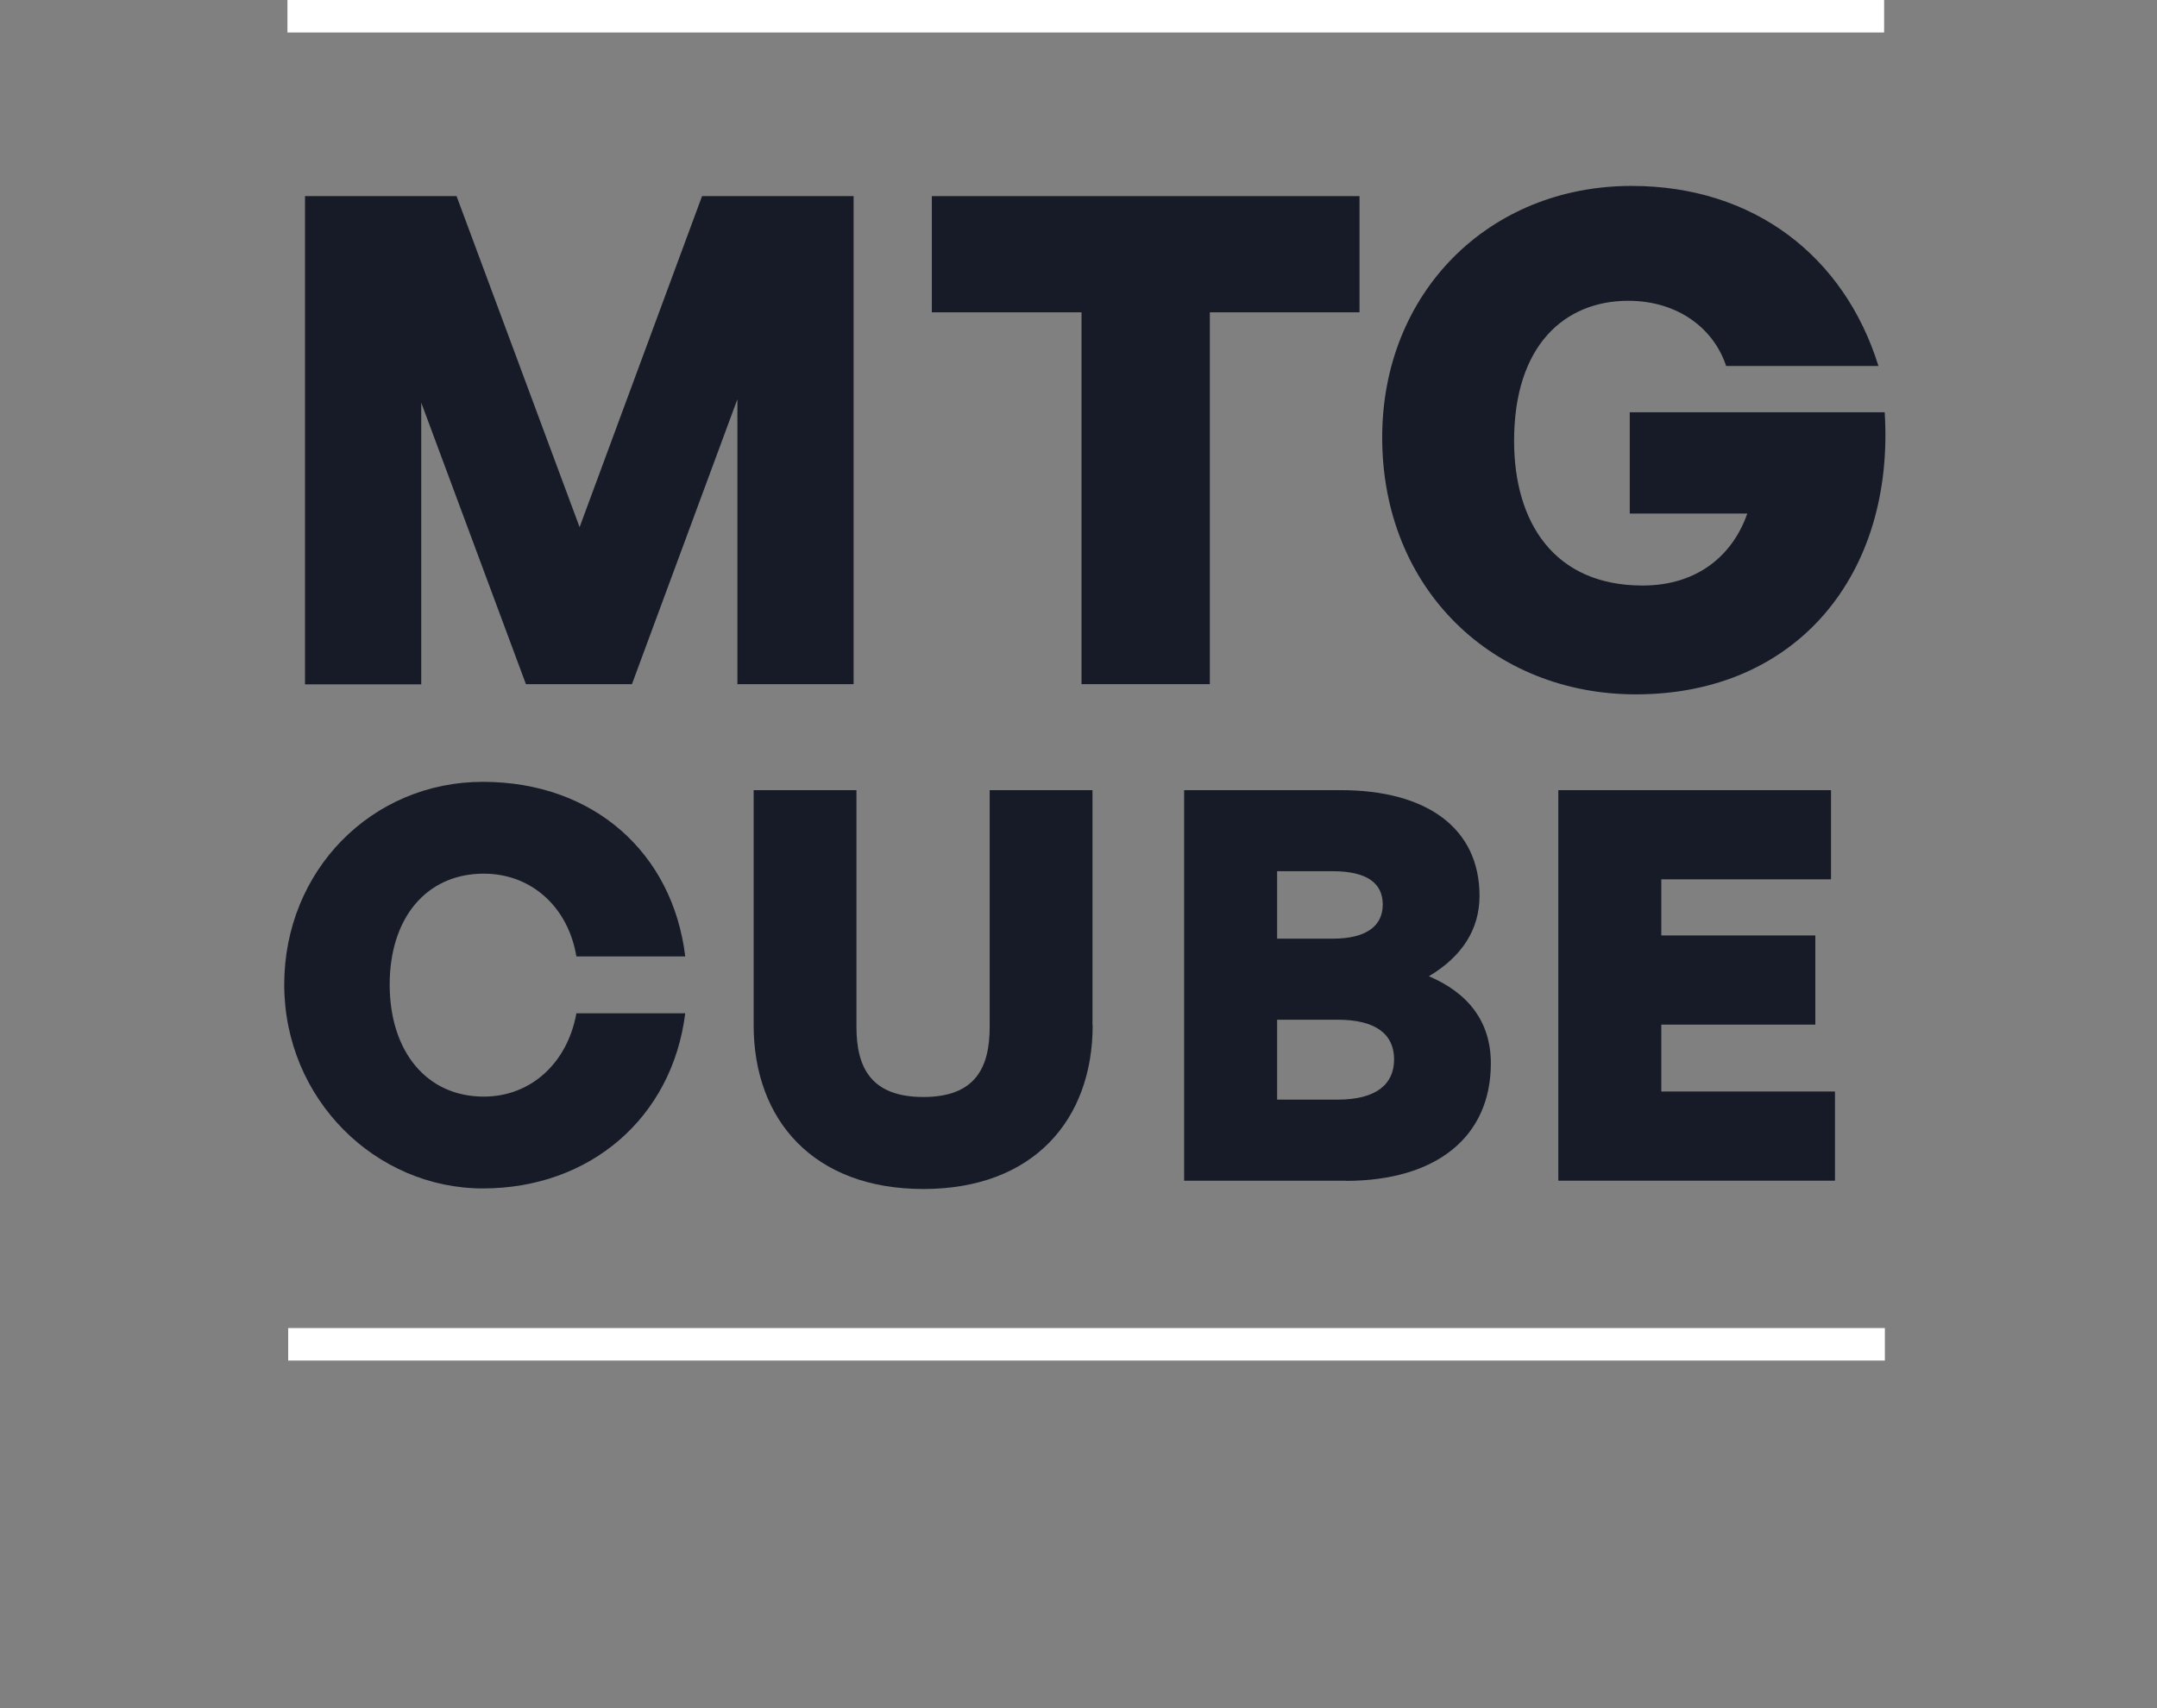 <?xml version="1.0" encoding="UTF-8"?><svg id="Ebene_2" xmlns="http://www.w3.org/2000/svg" viewBox="0 0 114.14 90.42"><rect x="0" y="0" width="114.14" height="90.42" fill="#808080" stroke="none"/><defs><style>.cls-1{fill:#161b27;}.cls-1,.cls-2{stroke-width:0px;}.cls-2{fill:#fff;}</style></defs><g id="Ebene_1-2"><path class="cls-1" d="M15.04,52.12c0-6.05,4.64-10.74,10.51-10.74s10.05,3.77,10.71,9.24h-5.76c-.43-2.59-2.36-4.38-4.9-4.38-3.05,0-4.98,2.36-4.98,5.87s1.93,5.93,4.98,5.93c2.5,0,4.43-1.79,4.9-4.41h5.76c-.69,5.53-5.04,9.27-10.71,9.27s-10.51-4.72-10.51-10.8Z"/><path class="cls-1" d="M57.82,54.26c0,5.01-3.14,8.67-8.96,8.67s-8.98-3.66-8.98-8.67v-12.44h5.44v12.53c0,2.16.78,3.71,3.54,3.71s3.51-1.56,3.51-3.71v-12.53h5.44v12.44Z"/><path class="cls-1" d="M71.21,62.49h-8.55v-20.67h8.29c4.52,0,7.34,1.99,7.34,5.59,0,1.81-.95,3.23-2.68,4.26,2.1.89,3.28,2.42,3.28,4.61,0,3.89-2.88,6.22-7.69,6.22ZM67.58,46.11v3.57h2.94c1.81,0,2.65-.69,2.65-1.81s-.83-1.76-2.65-1.76h-2.94ZM67.58,53.97v4.23h3.2c2.04,0,2.99-.81,2.99-2.13s-.95-2.1-2.99-2.1h-3.2Z"/><path class="cls-1" d="M97.09,62.49h-14.63v-20.67h14.43v4.72h-8.98v2.97h8.15v4.72h-8.15v3.54h9.19v4.72Z"/><path class="cls-1" d="M22.29,21.32v14.9h-6.15V10.38h8.02l6.51,17.52,6.48-17.52h8.02v25.83h-6.15v-15.08l-5.58,15.08h-5.61l-5.54-14.9Z"/><path class="cls-1" d="M57.23,36.21v-19.68h-7.92v-6.15h22.63v6.15h-7.92v19.68h-6.8Z"/><path class="cls-1" d="M73.14,23.15c0-7.63,5.61-13.31,13.2-13.31,6.48,0,11.26,3.74,13.06,9.53h-8.06c-.65-1.98-2.55-3.45-5.18-3.45-3.35,0-6.04,2.34-6.04,7.41,0,4.32,2.12,7.66,6.8,7.66,2.95,0,4.79-1.65,5.54-3.81h-6.22v-5.36h13.49c.54,8.53-4.61,14.93-13.17,14.93-7.52,0-13.42-5.54-13.42-13.6Z"/><rect class="cls-2" x="15.25" y="70.29" width="84.49" height="1.72"/><rect class="cls-2" x="15.21" width="84.49" height="1.72"/></g></svg>